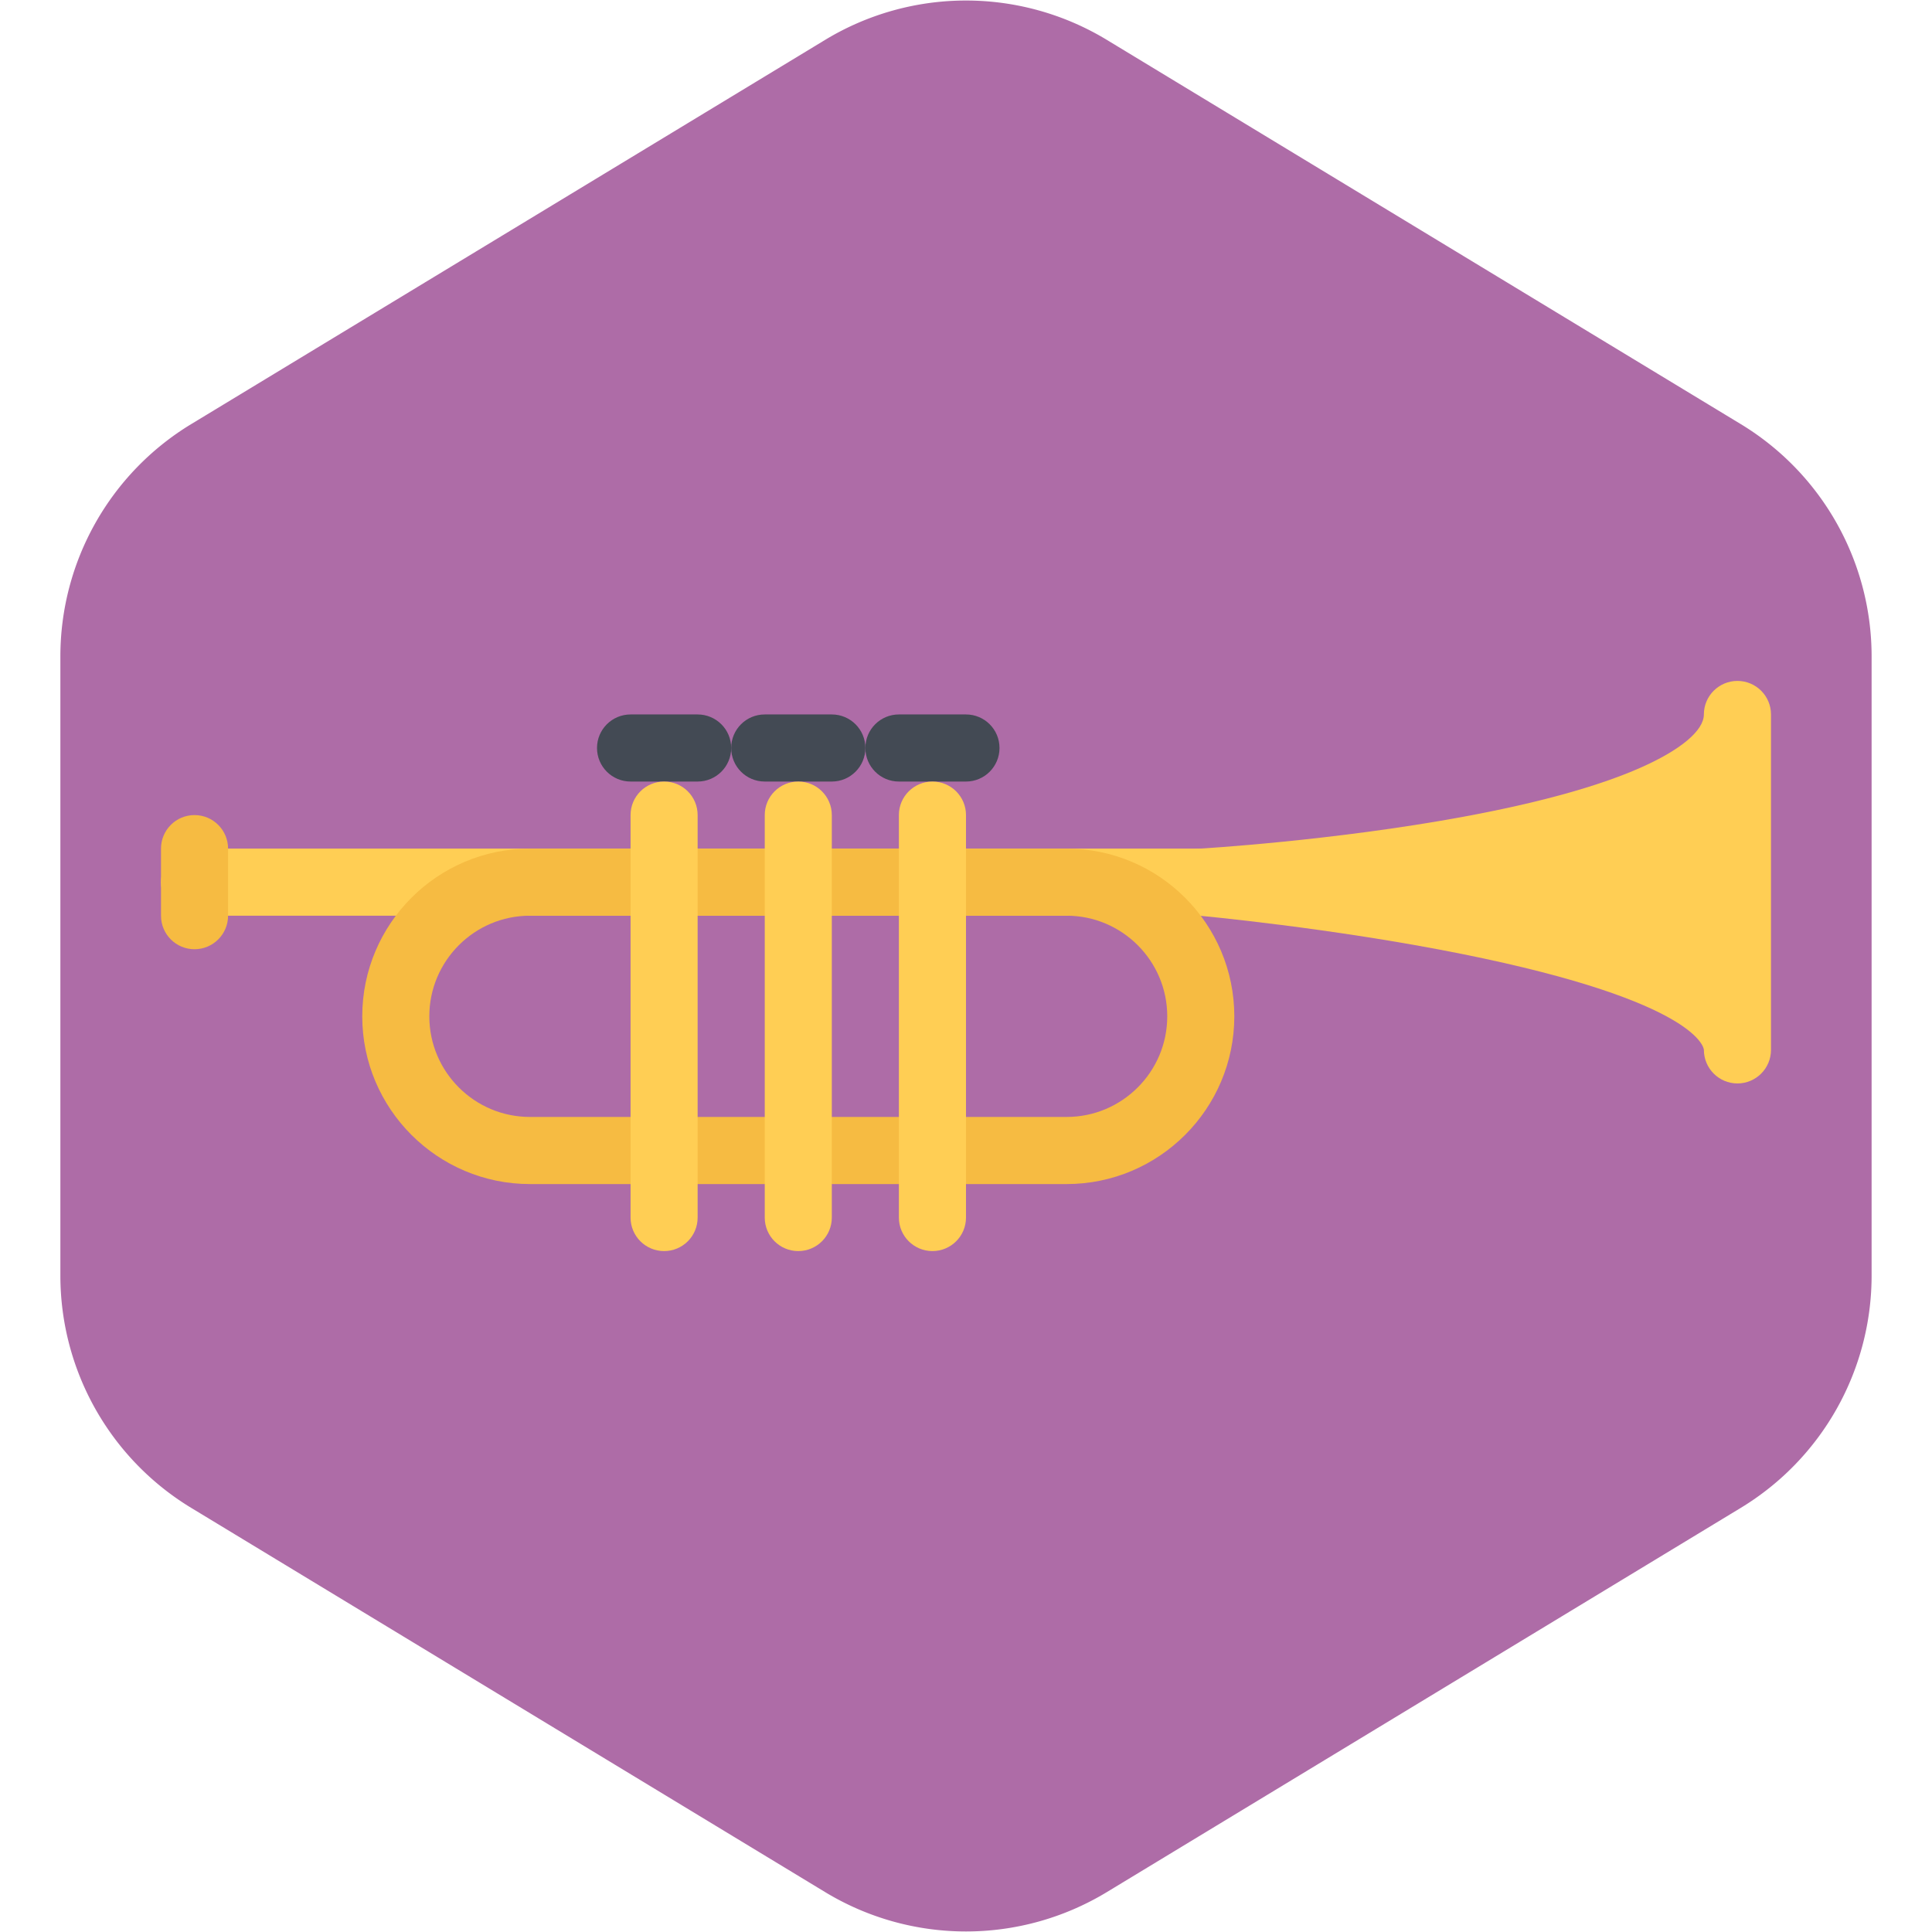 <!DOCTYPE svg PUBLIC "-//W3C//DTD SVG 1.1//EN" "http://www.w3.org/Graphics/SVG/1.1/DTD/svg11.dtd">
<!-- Uploaded to: SVG Repo, www.svgrepo.com, Transformed by: SVG Repo Mixer Tools -->
<svg height="800px" width="800px" version="1.1" id="Layer_1" xmlns="http://www.w3.org/2000/svg" xmlns:xlink="http://www.w3.org/1999/xlink" viewBox="-51.2 -51.2 614.39 614.39" xml:space="preserve" fill="#000000">
<g id="SVGRepo_bgCarrier" stroke-width="0">
<path transform="translate(-51.2, -51.2), scale(38.399)" fill="#ae6ca7" d="M9.166.33a2.25 2.25 0 00-2.332 0l-5.25 3.182A2.25 2.25 0 00.5 5.436v5.128a2.25 2.25 0 001.084 1.924l5.25 3.182a2.25 2.25 0 002.332 0l5.25-3.182a2.25 2.25 0 001.084-1.924V5.436a2.25 2.25 0 00-1.084-1.924L9.166.33z" strokewidth="0"/>
</g>
<g id="SVGRepo_tracerCarrier" stroke-linecap="round" stroke-linejoin="round"/>
<g id="SVGRepo_iconCarrier"> <g> <path style="fill:#FFCE54;" d="M501.316,165.337c-5.891,0-10.672,4.773-10.672,10.664c0,5.109-7.375,11.297-20.234,16.969 c-13.375,5.898-32.279,11.132-56.201,15.554c-41.516,7.68-83.732,10.141-84.154,10.164c-5.594,0.312-9.969,4.883-10.062,10.468 c-0.094,5.594,4.141,10.305,9.703,10.805c0.422,0.039,42.576,3.875,84.186,12.242c75.889,15.273,76.764,30.312,76.764,30.452 c0,5.906,4.781,10.688,10.672,10.688s10.672-4.781,10.672-10.688V176.001C511.988,170.11,507.207,165.337,501.316,165.337z"/> <path style="fill:#FFCE54;" d="M330.648,239.999H10.656C4.766,239.999,0,235.226,0,229.335c0-5.89,4.766-10.671,10.656-10.671 h319.992c5.891,0,10.672,4.781,10.672,10.671S336.539,239.999,330.648,239.999z"/> </g> <path style="fill:#F6BB42;" d="M10.656,250.663C4.766,250.663,0,245.89,0,239.999v-21.335C0,212.773,4.766,208,10.656,208 c5.891,0,10.672,4.773,10.672,10.664v21.335C21.328,245.89,16.547,250.663,10.656,250.663z"/> <g> <path style="fill:#434A54;" d="M170.652,197.337h-21.328c-5.89,0-10.671-4.781-10.671-10.672s4.781-10.664,10.671-10.664h21.328 c5.891,0,10.672,4.773,10.672,10.664S176.543,197.337,170.652,197.337z"/> <path style="fill:#434A54;" d="M213.323,197.337h-21.328c-5.906,0-10.671-4.781-10.671-10.672s4.766-10.664,10.671-10.664h21.328 c5.891,0,10.672,4.773,10.672,10.664S219.214,197.337,213.323,197.337z"/> <path style="fill:#434A54;" d="M255.994,197.337h-21.343c-5.891,0-10.656-4.781-10.656-10.672s4.765-10.664,10.656-10.664h21.343 c5.891,0,10.656,4.773,10.656,10.664S261.885,197.337,255.994,197.337z"/> </g> <path style="fill:#F6BB42;" d="M287.992,325.341H117.326c-29.405,0-53.327-23.937-53.327-53.342 c0-29.406,23.921-53.335,53.327-53.335h170.667c29.406,0,53.328,23.929,53.328,53.335 C341.32,301.404,317.398,325.341,287.992,325.341z M117.326,239.999c-17.64,0-31.999,14.359-31.999,32 c0,17.655,14.359,31.999,31.999,31.999h170.667c17.641,0,32-14.344,32-31.999c0-17.641-14.359-32-32-32H117.326z"/> <g> <path style="fill:#FFCE54;" d="M159.996,346.653c-5.906,0-10.672-4.766-10.672-10.656V208c0-5.891,4.766-10.663,10.672-10.663 c5.891,0,10.656,4.772,10.656,10.663v127.997C170.652,341.888,165.887,346.653,159.996,346.653z"/> <path style="fill:#FFCE54;" d="M202.652,346.653c-5.891,0-10.656-4.766-10.656-10.656V208c0-5.891,4.766-10.663,10.656-10.663 s10.671,4.772,10.671,10.663v127.997C213.323,341.888,208.542,346.653,202.652,346.653z"/> <path style="fill:#FFCE54;" d="M245.323,346.653c-5.891,0-10.672-4.766-10.672-10.656V208c0-5.891,4.781-10.663,10.672-10.663 c5.89,0,10.671,4.772,10.671,10.663v127.997C255.994,341.888,251.213,346.653,245.323,346.653z"/> </g> </g>
</svg>